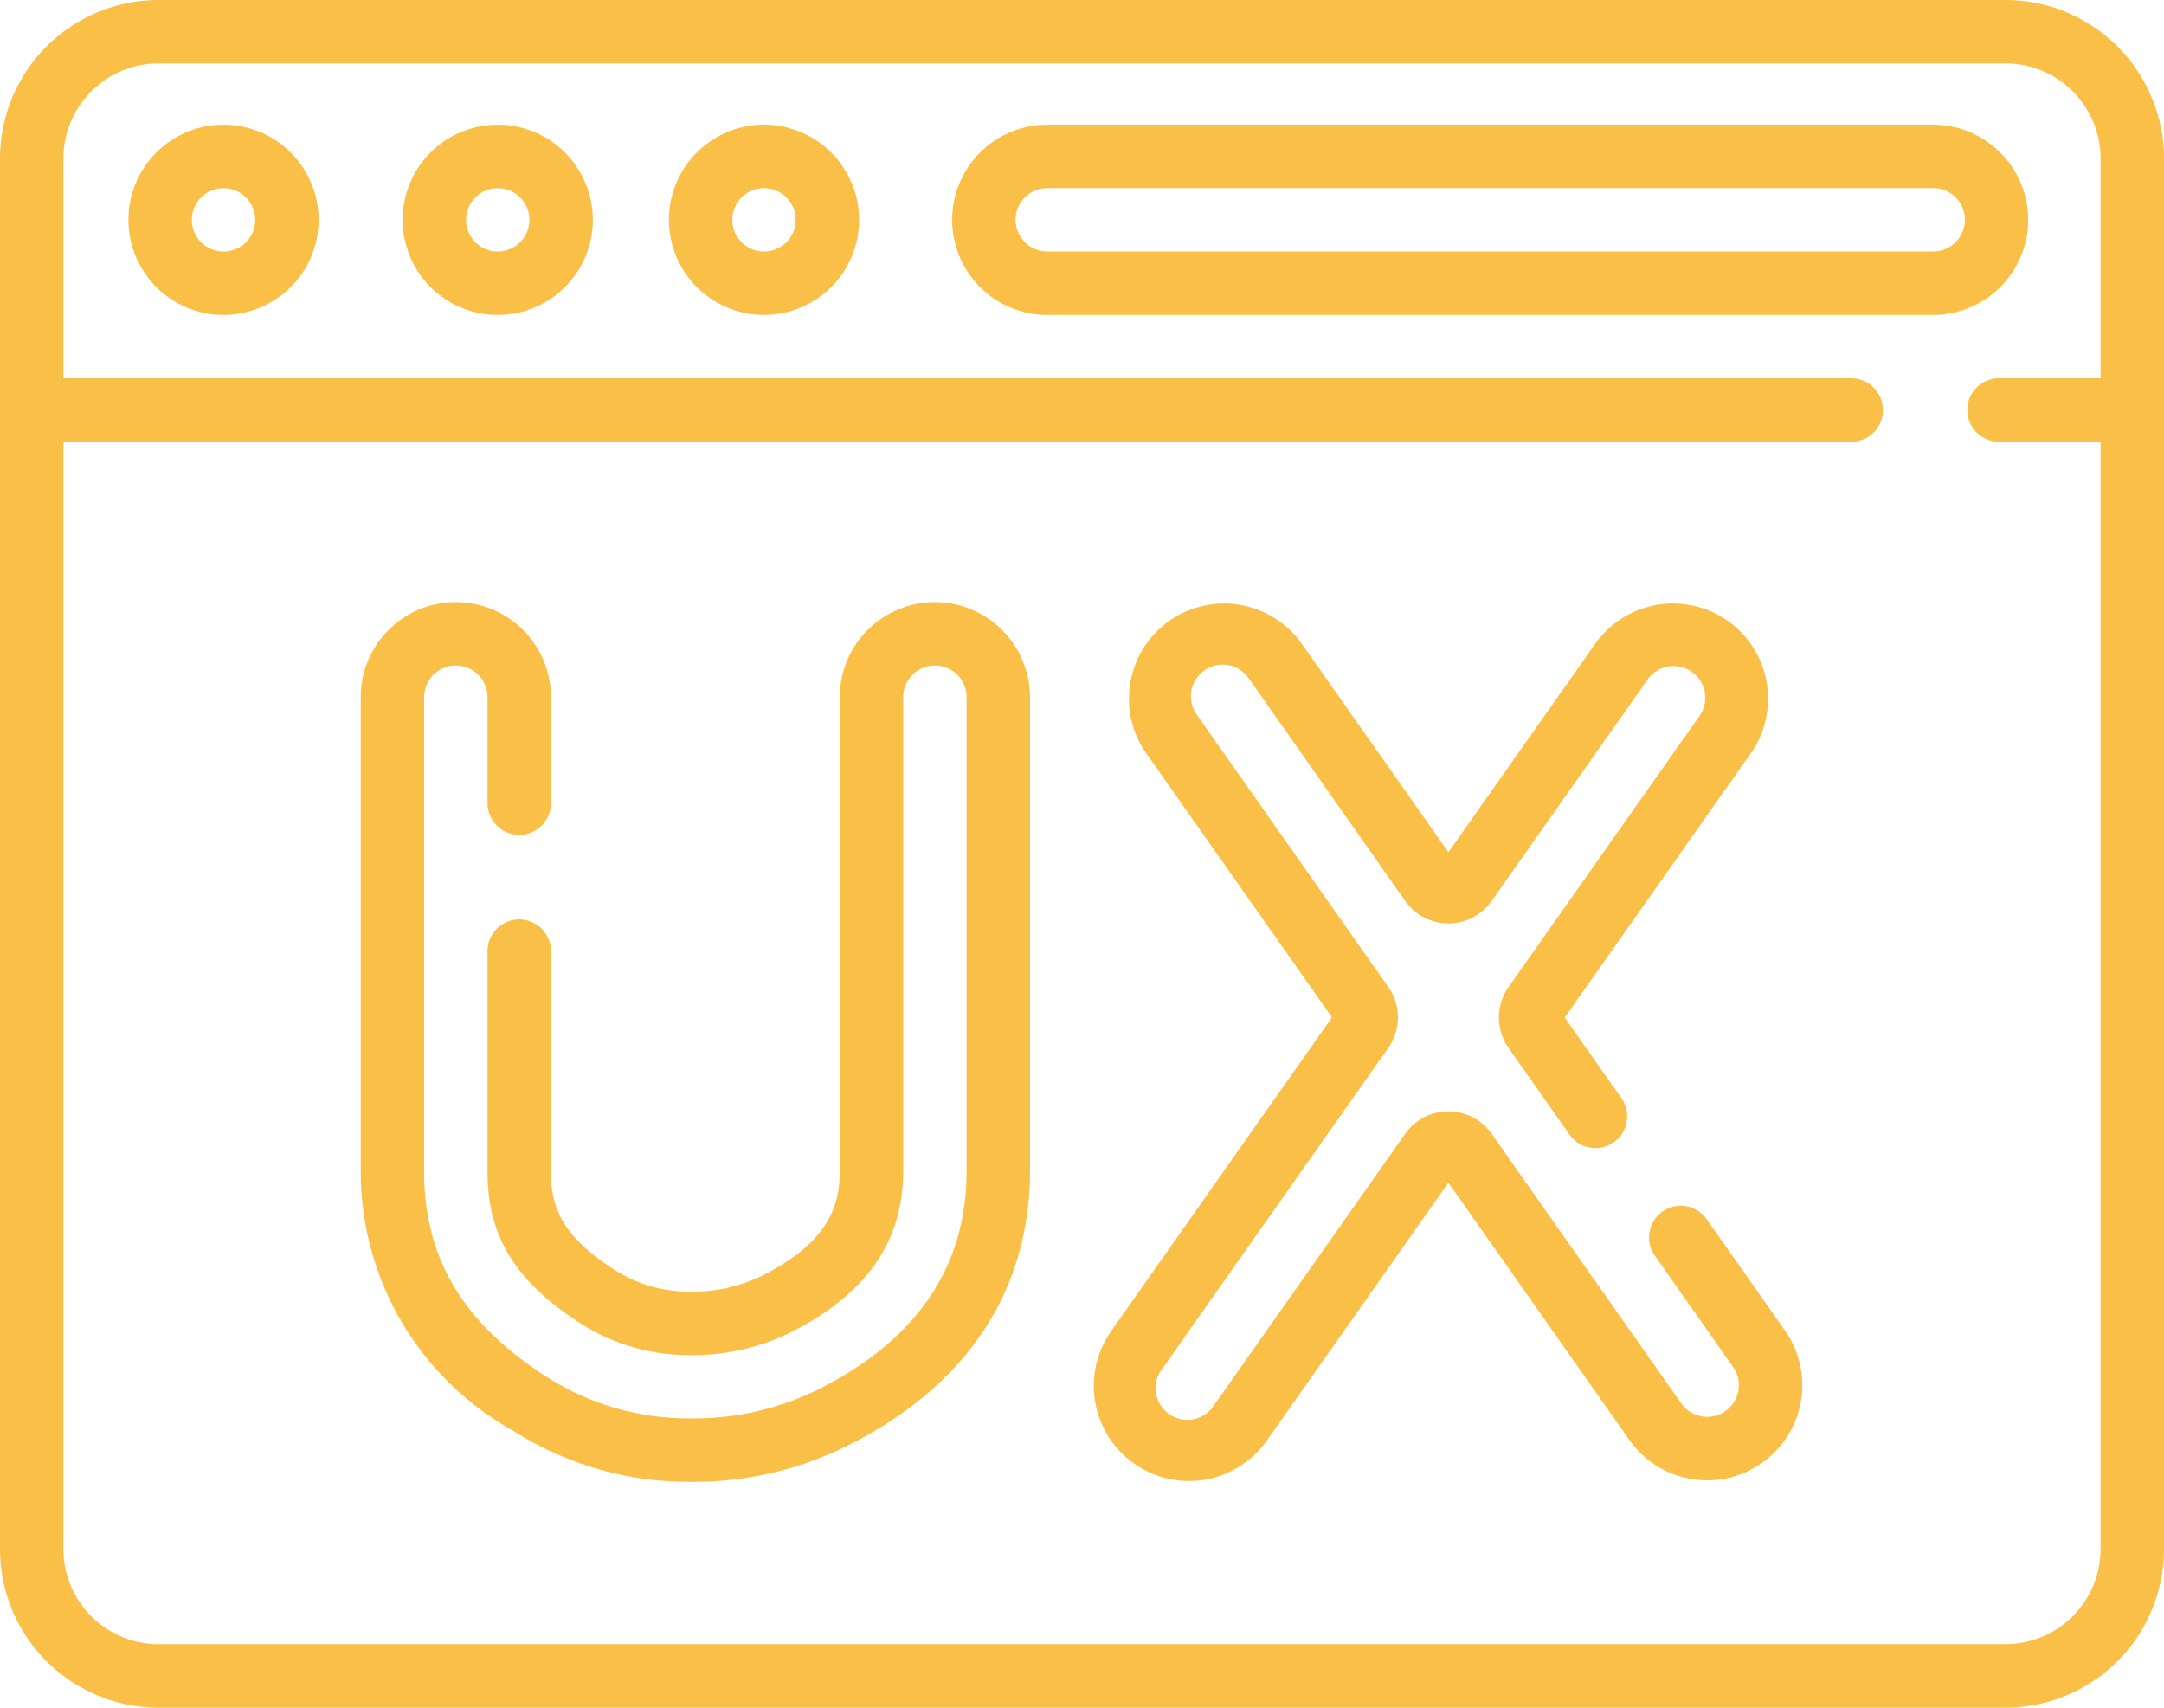 <svg xmlns="http://www.w3.org/2000/svg" width="59.628" height="47.051" viewBox="0 0 59.628 47.051">
  <g id="user-experience" transform="translate(0 -54)">
    <path id="Path_39" data-name="Path 39" d="M33.058,83.5a2.62,2.62,0,1,0,2.617,2.62,2.622,2.622,0,0,0-2.617-2.62Zm0,3.494a.873.873,0,1,1,.87-.873A.873.873,0,0,1,33.058,86.994Z" transform="translate(-26.896 -26.064)" fill="#fabf46"/>
    <path id="Path_40" data-name="Path 40" d="M97.933,83.5a2.62,2.62,0,1,0,2.617,2.62A2.622,2.622,0,0,0,97.933,83.5Zm0,3.494a.873.873,0,1,1,.87-.873A.873.873,0,0,1,97.933,86.994Z" transform="translate(-84.215 -26.064)" fill="#fabf46"/>
    <path id="Path_41" data-name="Path 41" d="M160.937,83.5a2.62,2.62,0,1,0,2.617,2.62A2.622,2.622,0,0,0,160.937,83.5Zm0,3.494a.873.873,0,1,1,.87-.873A.873.873,0,0,1,160.937,86.994Z" transform="translate(-139.882 -26.064)" fill="#fabf46"/>
    <path id="Path_42" data-name="Path 42" d="M254.96,86.12a2.622,2.622,0,0,0-2.617-2.62h-24.41a2.62,2.62,0,0,0,0,5.241h24.41A2.622,2.622,0,0,0,254.96,86.12Zm-2.617.873h-24.41a.873.873,0,0,1,0-1.747h24.41a.873.873,0,0,1,0,1.747Z" transform="translate(-199.075 -26.064)" fill="#fabf46"/>
    <path id="Path_43" data-name="Path 43" d="M275.582,213.454a.873.873,0,1,0-1.429,1.005l2.186,3.108a.874.874,0,0,1-1.43,1l-5.253-7.467a1.458,1.458,0,0,0-1.19-.618h0a1.458,1.458,0,0,0-1.19.617l-5.259,7.466a.874.874,0,1,1-1.43-1l6.222-8.833a1.459,1.459,0,0,0,0-1.676l-5.263-7.483a.874.874,0,1,1,1.429-1.005l4.3,6.118a1.458,1.458,0,0,0,1.19.618h0a1.457,1.457,0,0,0,1.19-.617l4.31-6.119a.874.874,0,0,1,1.429,1.006l-5.272,7.484a1.459,1.459,0,0,0,0,1.676l1.681,2.389a.873.873,0,1,0,1.429-1.005l-1.563-2.221,5.153-7.317a2.621,2.621,0,0,0-4.285-3.018l-4.072,5.781-4.066-5.78a2.621,2.621,0,0,0-4.287,3.015l5.146,7.315-6.1,8.665a2.621,2.621,0,0,0,4.285,3.019l5.022-7.13,5.015,7.128a2.621,2.621,0,0,0,4.287-3.015Z" transform="translate(-228.555 -125.862)" fill="#fabf46"/>
    <path id="Path_44" data-name="Path 44" d="M101.152,196.441a2.623,2.623,0,0,0-2.62,2.62V212.12c0,.892-.254,1.931-2.138,2.88a4.3,4.3,0,0,1-1.956.438,3.782,3.782,0,0,1-2.094-.589c-1.474-.942-1.771-1.737-1.771-2.715v-6.077a.873.873,0,0,0-1.747,0v6.077c0,1.781.771,3.033,2.577,4.187a5.488,5.488,0,0,0,3.042.864,6.021,6.021,0,0,0,2.735-.625c2.086-1.05,3.1-2.5,3.1-4.44V199.061a.873.873,0,0,1,1.747,0V212.12c0,2.625-1.366,4.644-4.061,6a7.751,7.751,0,0,1-3.52.811h-.012a7.272,7.272,0,0,1-3.971-1.139c-2.308-1.475-3.383-3.273-3.383-5.66V199.061a.873.873,0,0,1,1.747,0v2.918a.873.873,0,0,0,1.747,0v-2.918a2.62,2.62,0,0,0-5.241,0v13.072a8.168,8.168,0,0,0,4.19,7.132,8.992,8.992,0,0,0,4.91,1.414h.013a9.481,9.481,0,0,0,4.306-1c4.151-2.09,5.022-5.265,5.022-7.561V199.061A2.623,2.623,0,0,0,101.152,196.441Z" transform="translate(-75.393 -125.852)" fill="#fabf46"/>
    <path id="Path_45" data-name="Path 45" d="M55.261,54H4.367A4.372,4.372,0,0,0,0,58.367V96.683a4.372,4.372,0,0,0,4.367,4.367H55.261a4.372,4.372,0,0,0,4.367-4.367V58.367A4.372,4.372,0,0,0,55.261,54Zm0,45.3H4.367a2.623,2.623,0,0,1-2.62-2.62V66.17H51.01a.873.873,0,1,0,0-1.747H1.747V58.367a2.623,2.623,0,0,1,2.62-2.62H55.261a2.623,2.623,0,0,1,2.62,2.62v6.056h-2.8a.873.873,0,1,0,0,1.747h2.8V96.683A2.623,2.623,0,0,1,55.261,99.3Z" fill="#fabf46"/>
  </g>
</svg>
